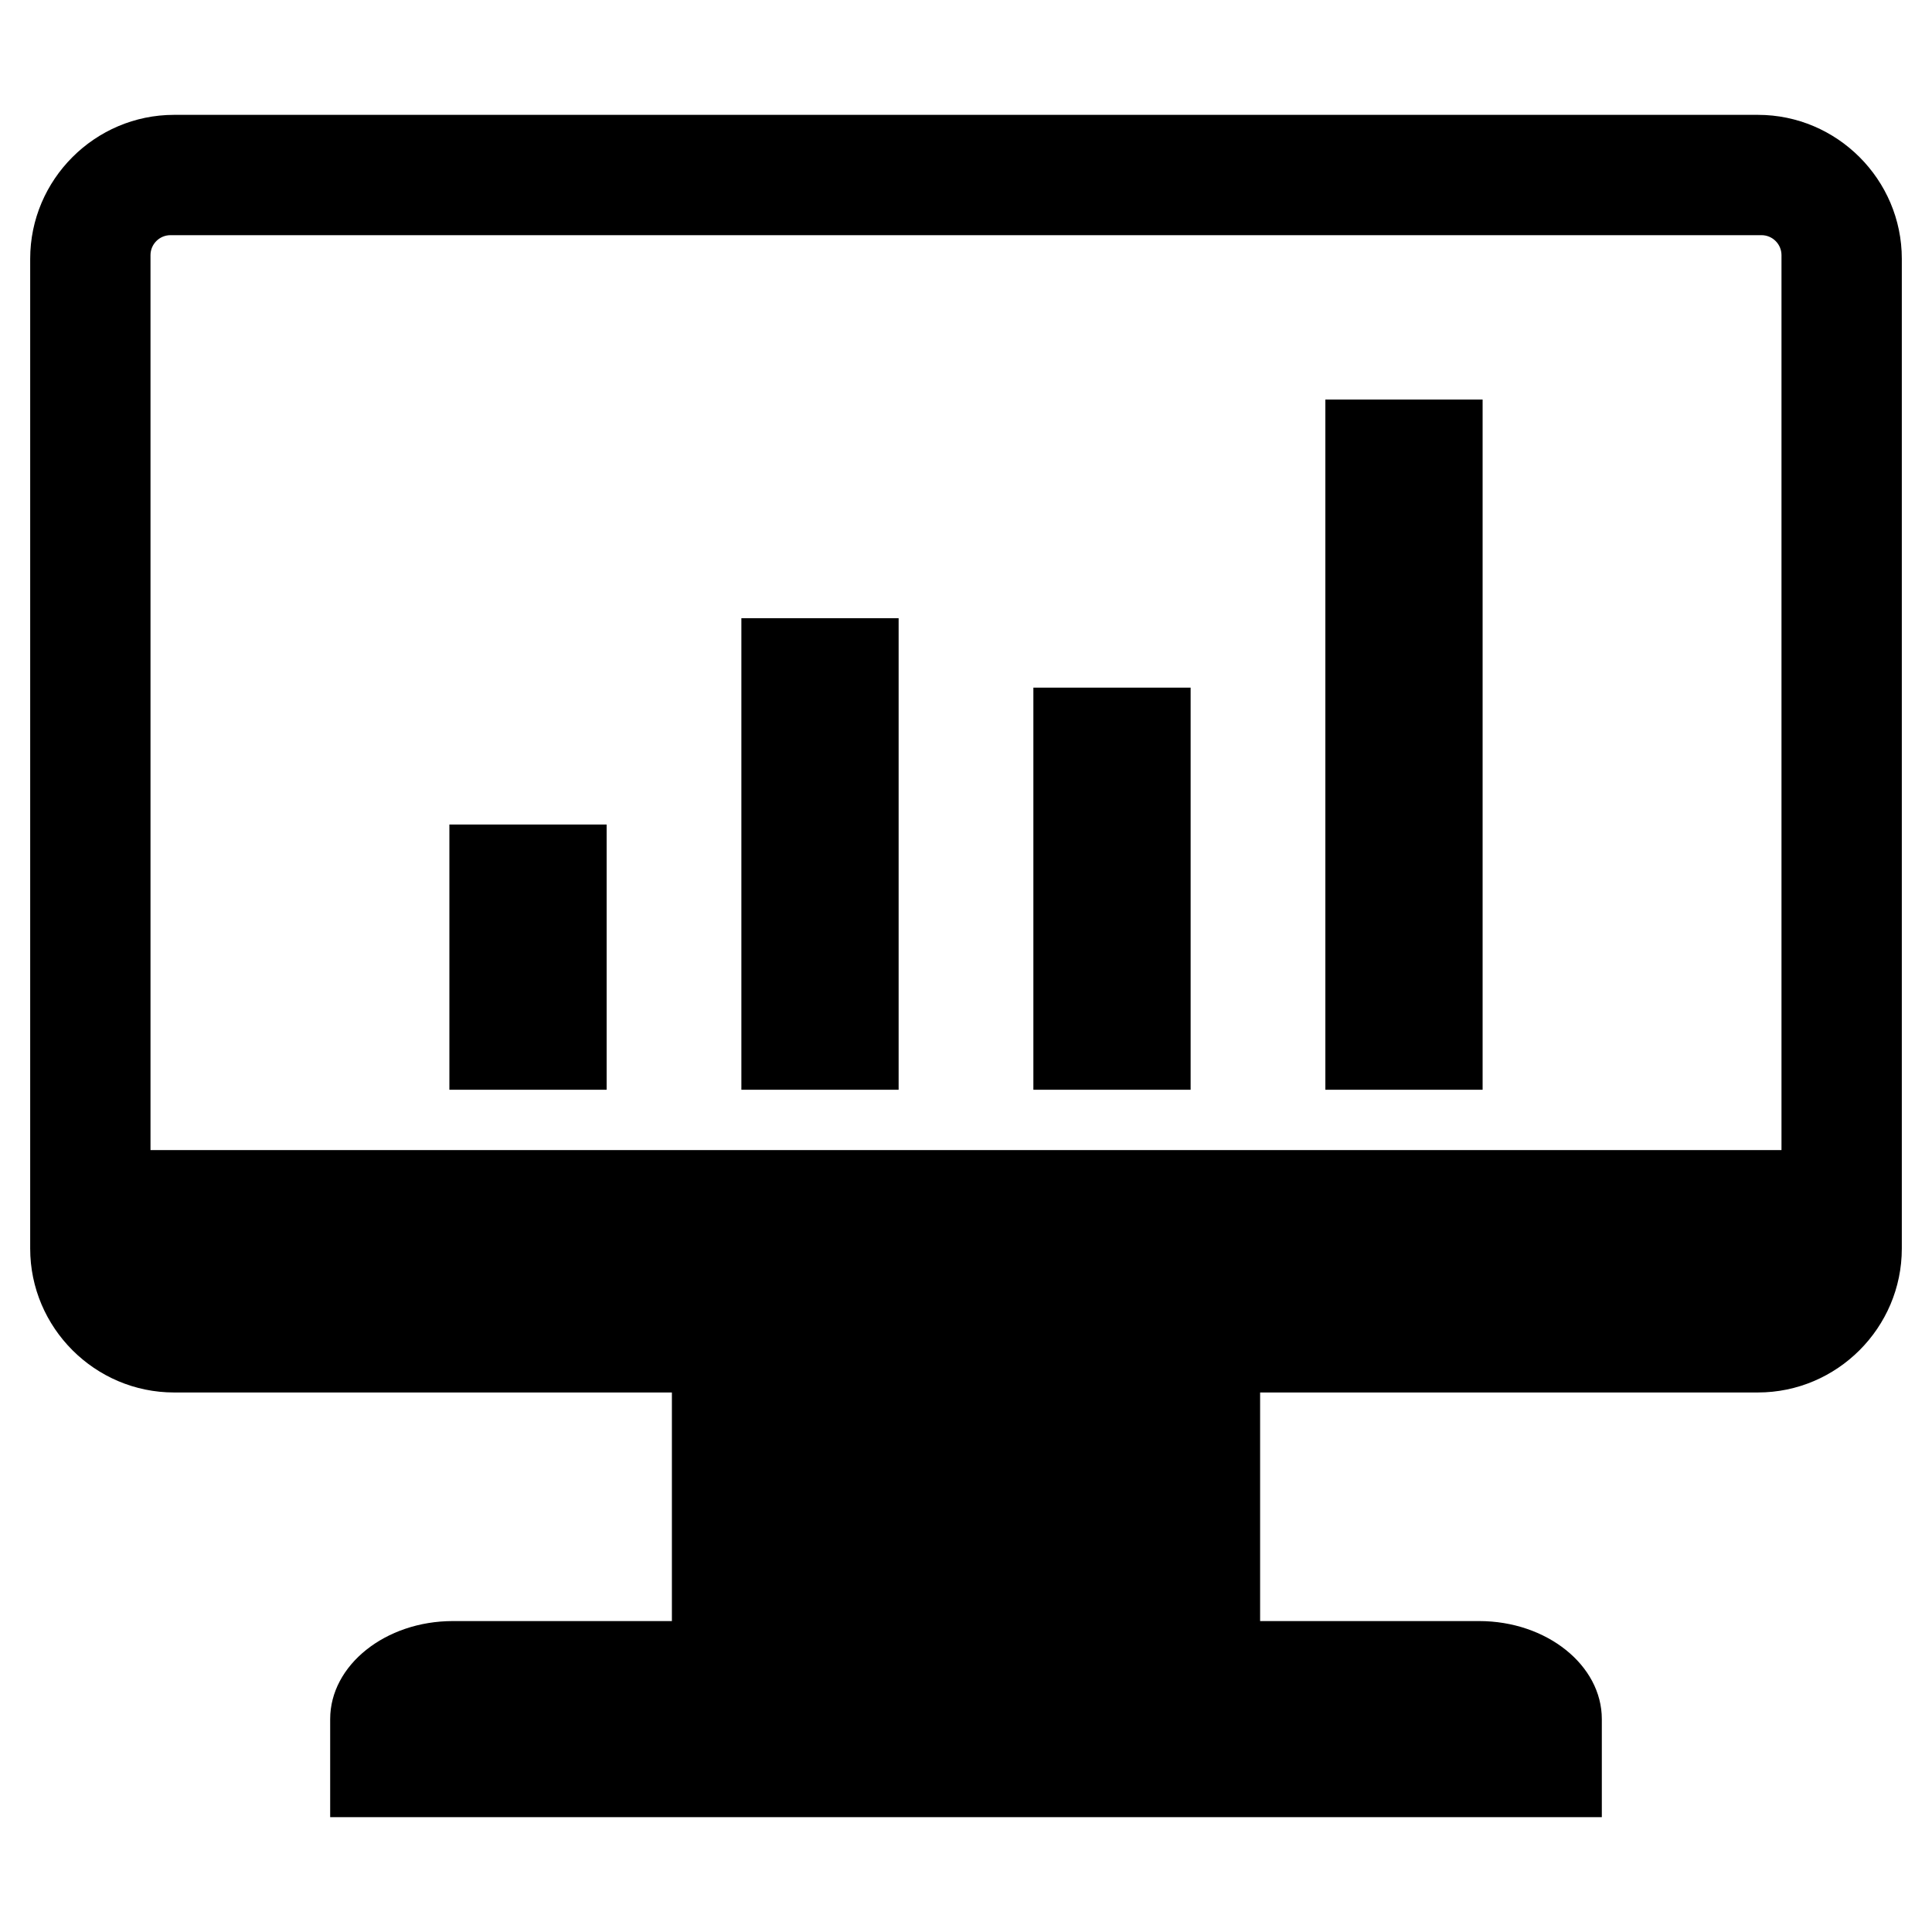 <svg id="Layer_1" enable-background="new 0 0 512 512" height="512" viewBox="0 0 512 512" width="512" xmlns="http://www.w3.org/2000/svg"><path clip-rule="evenodd" d="m178.057 429.6h-58.04c-17.885 0-32.517 11.691-32.517 25.981v25.981h337v-25.981c0-14.289-14.632-25.981-32.517-25.981h-58.04v-60.581h131.927c20.972 0 38.13-17.159 38.13-38.131v-262.319c0-20.972-17.159-38.131-38.13-38.131h-419.739c-20.972 0-38.131 17.159-38.131 38.131v262.32c0 20.972 17.159 38.131 38.131 38.131h131.927v60.58zm173.178-323.712h41.674v182.902h-41.674zm-77.38 76.341h41.674v106.56h-41.674c0-40.051 0-61.069 0-106.56zm-77.382-18.407h41.674v124.968h-41.674zm-35.708 124.967h-41.673v-70.287h41.673zm-120.879 16v-237.177c0-2.908 2.38-5.288 5.288-5.288h421.652c2.908 0 5.288 2.38 5.288 5.288v237.177c-144.076 0-288.152 0-432.228 0z" fill-rule="evenodd"/></svg>